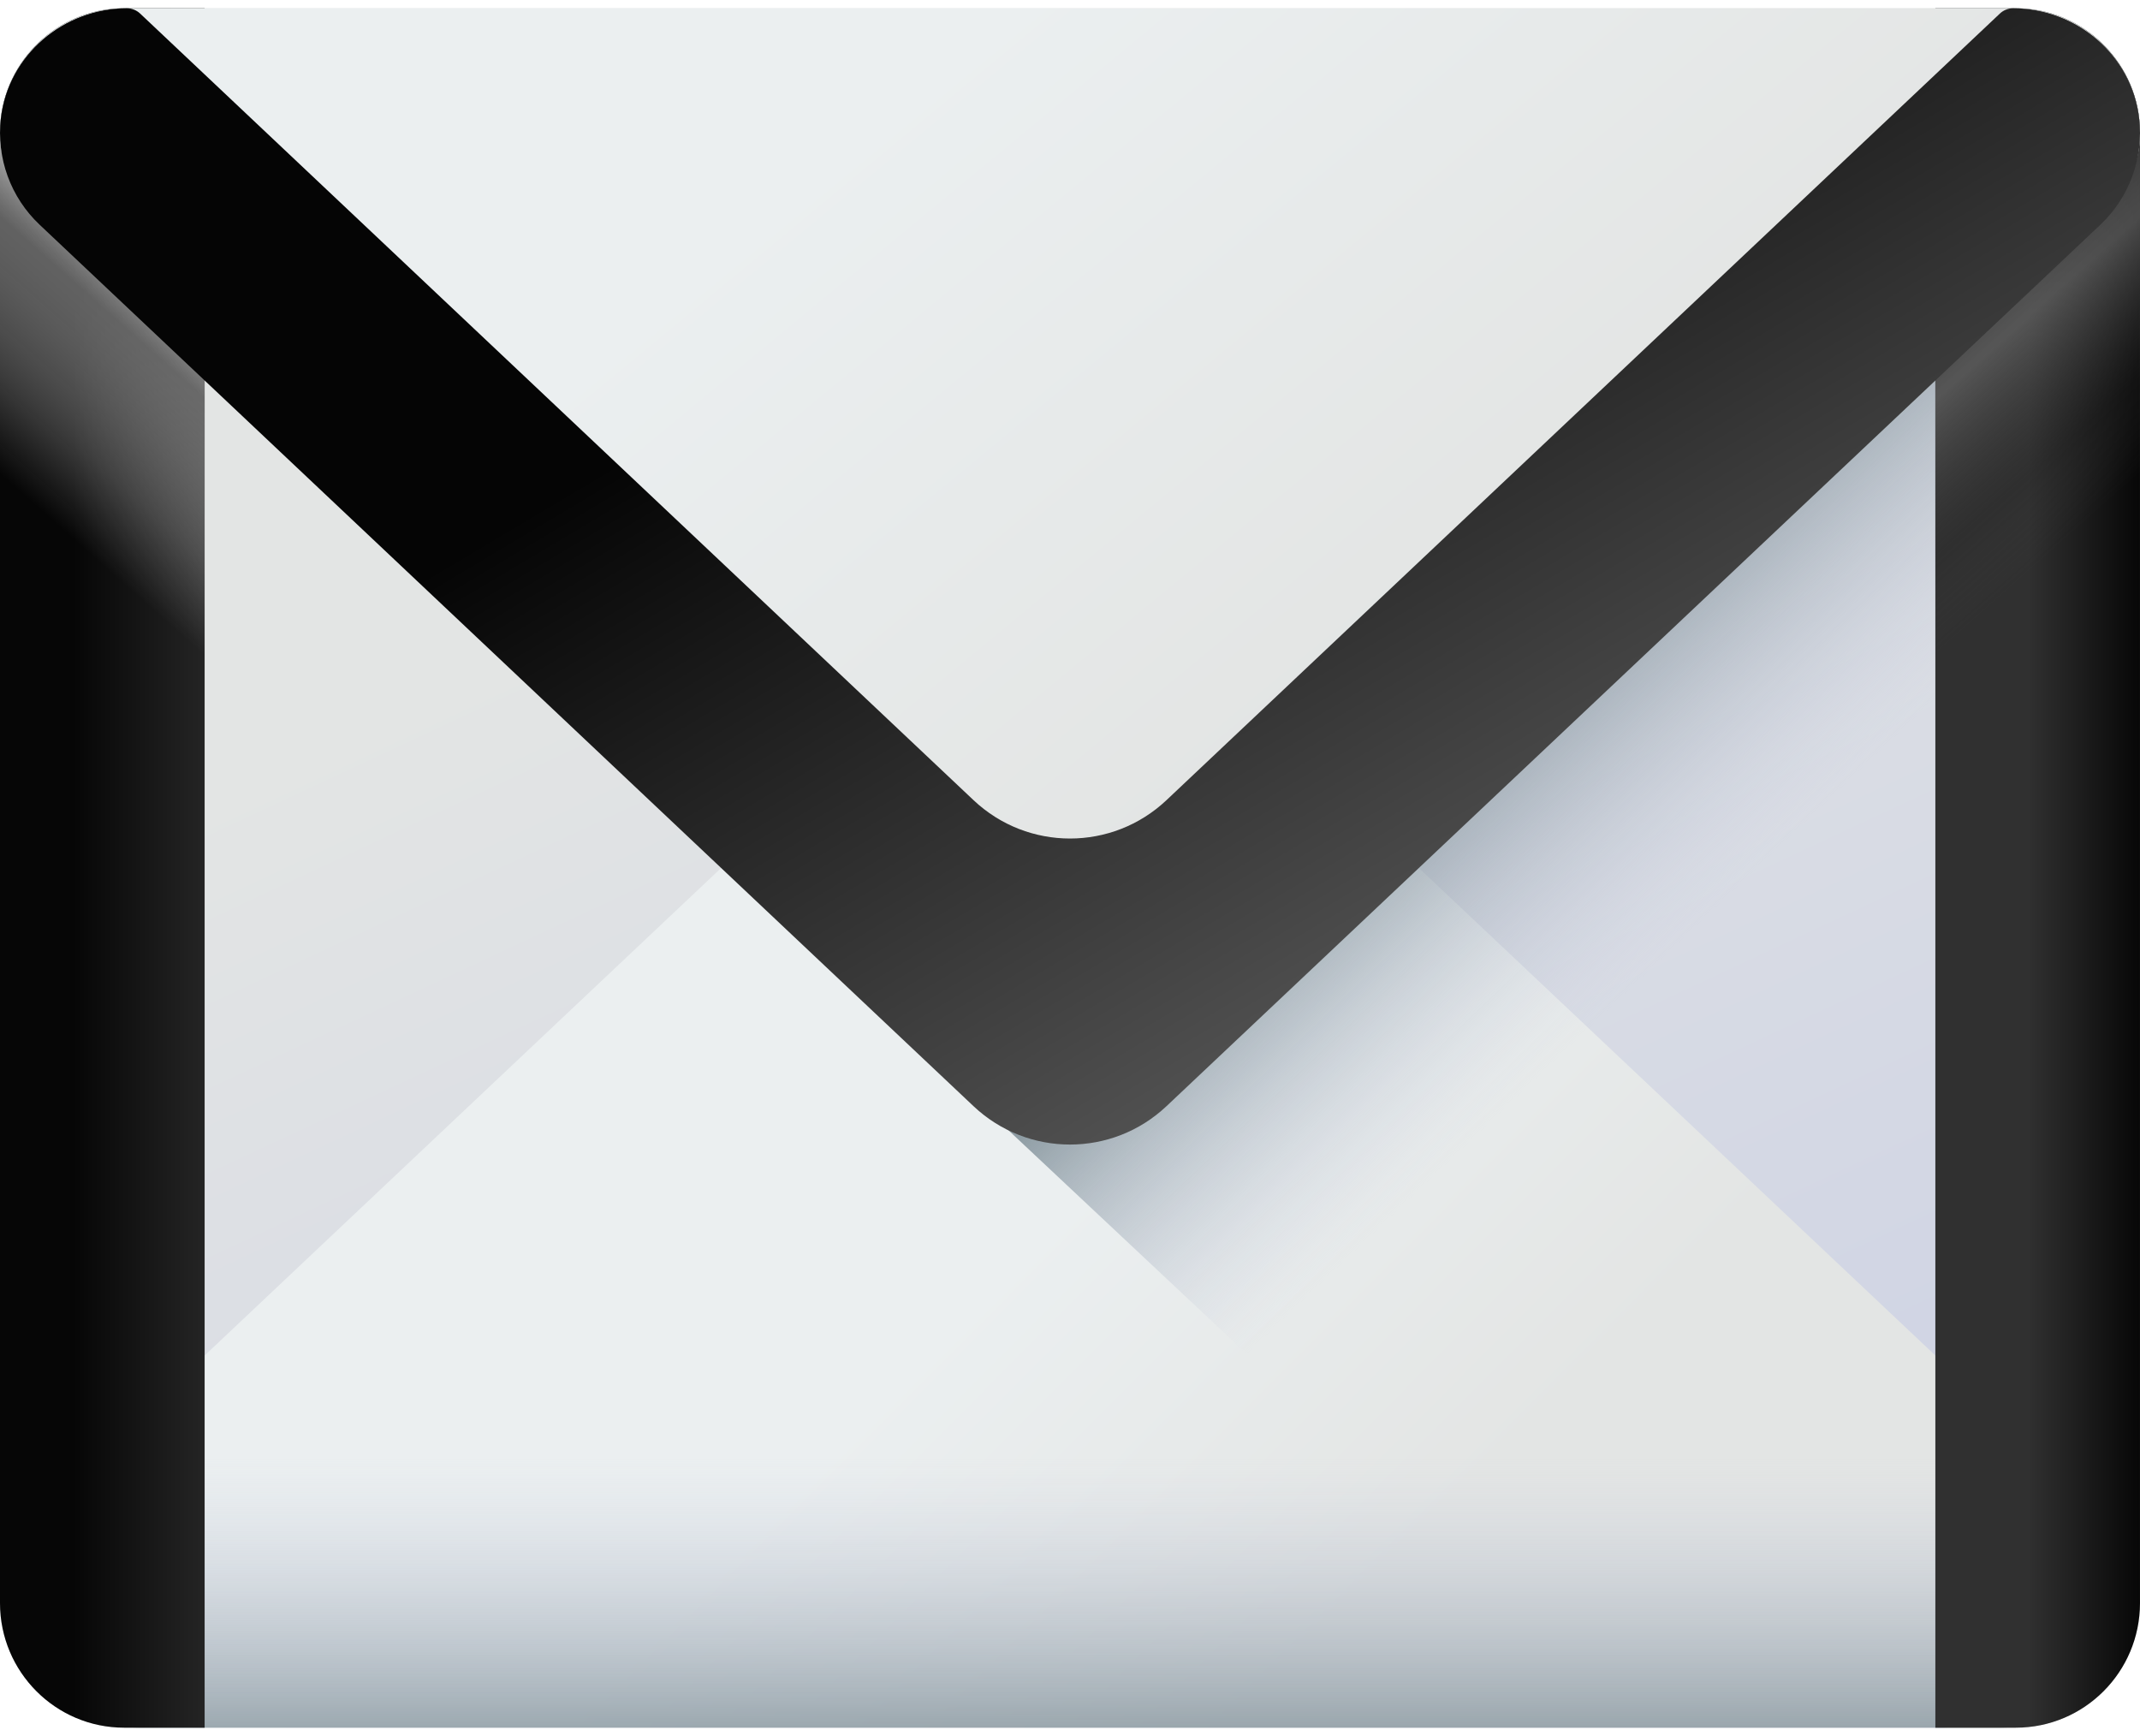 <svg width="143" height="116" viewBox="0 0 143 116" fill="none" xmlns="http://www.w3.org/2000/svg">
<path d="M129.651 115.447H13.348C8.764 115.447 5.047 111.719 5.047 107.12L0 8.879C0 4.281 3.717 0.553 8.302 0.553H134.697C139.282 0.553 142.999 4.281 142.999 8.879L137.952 107.12C137.952 111.719 134.235 115.447 129.651 115.447V115.447Z" fill="url(#paint0_linear)"/>
<path d="M134.698 115.447H8.302C3.717 115.447 0 111.719 0 107.12C0 104.798 0.956 102.579 2.642 100.988L65.053 42.084C68.675 38.665 74.324 38.665 77.946 42.084L140.357 100.988C142.043 102.579 142.999 104.798 142.999 107.12C142.999 111.719 139.282 115.447 134.698 115.447V115.447Z" fill="url(#paint1_linear)"/>
<path d="M1.187 85.549V107.121C1.187 111.719 4.842 115.446 9.351 115.446H133.648C138.156 115.446 141.811 111.719 141.811 107.121V85.549H1.187Z" fill="url(#paint2_linear)"/>
<path d="M0 8.88V107.121C0 111.719 3.717 115.447 8.302 115.447H13.674V0.553H8.302C3.717 0.553 0 4.281 0 8.88H0Z" fill="url(#paint3_linear)"/>
<path d="M2.923 15.012L109.913 115.447H134.698C139.283 115.447 142.999 111.719 142.999 107.121V8.88C142.999 4.281 139.282 1.116 134.698 1.116H8.302C3.717 1.116 0.281 4.281 0.281 8.88C0.281 11.202 1.237 13.421 2.923 15.012V15.012Z" fill="url(#paint4_linear)"/>
<path d="M142.999 8.88V107.121C142.999 111.719 139.282 115.447 134.697 115.447H129.325V0.553H134.697C139.282 0.553 142.999 4.281 142.999 8.88V8.88Z" fill="url(#paint5_linear)"/>
<path d="M134.697 1.116H129.325V52.014H142.999V9.442C142.999 4.844 139.282 1.116 134.697 1.116V1.116Z" fill="url(#paint6_linear)"/>
<path d="M8.302 1.116H13.674V52.014H0V9.442C0 4.844 3.717 1.116 8.302 1.116V1.116Z" fill="url(#paint7_linear)"/>
<path d="M134.698 0.553H8.302C3.717 0.553 0 4.281 0 8.88C0 11.202 0.956 12.577 2.642 14.169L65.053 73.073C68.675 76.491 74.324 76.491 77.946 73.073L140.357 14.168C142.043 12.577 142.999 11.202 142.999 8.88C142.999 4.281 139.282 0.553 134.698 0.553V0.553Z" fill="url(#paint8_linear)"/>
<path d="M134.525 0.553C134.194 0.553 133.876 0.68 133.636 0.907L77.947 53.467C74.325 56.886 68.675 56.886 65.053 53.467L9.365 0.907C9.124 0.68 8.806 0.553 8.475 0.553C4.24 0.553 0.555 3.669 0.059 7.888C-0.256 10.56 0.718 13.195 2.643 15.012L65.053 73.916C68.675 77.335 74.325 77.335 77.947 73.916L140.358 15.012C142.282 13.195 143.256 10.56 142.942 7.888C142.445 3.669 138.76 0.553 134.525 0.553V0.553Z" fill="url(#paint9_linear)"/>
<defs>
<linearGradient id="paint0_linear" x1="61.398" y1="30.817" x2="106.842" y2="128.091" gradientUnits="userSpaceOnUse">
<stop stop-color="#E3E5E4"/>
<stop offset="1" stop-color="#CBD0E4"/>
</linearGradient>
<linearGradient id="paint1_linear" x1="58.053" y1="93.615" x2="81.481" y2="116.974" gradientUnits="userSpaceOnUse">
<stop stop-color="#EBEFF0"/>
<stop offset="1" stop-color="#E3E5E4"/>
</linearGradient>
<linearGradient id="paint2_linear" x1="71.499" y1="97.397" x2="71.499" y2="121.454" gradientUnits="userSpaceOnUse">
<stop stop-color="#CBD0E4" stop-opacity="0"/>
<stop offset="1" stop-color="#6A7D83"/>
</linearGradient>
<linearGradient id="paint3_linear" x1="4.86" y1="58" x2="16.269" y2="58" gradientUnits="userSpaceOnUse">
<stop stop-color="#060606"/>
<stop offset="1" stop-color="#2D2D2D"/>
</linearGradient>
<linearGradient id="paint4_linear" x1="117.753" y1="57.733" x2="100.127" y2="39.225" gradientUnits="userSpaceOnUse">
<stop stop-color="#CBD0E4" stop-opacity="0"/>
<stop offset="1" stop-color="#6A7D83"/>
</linearGradient>
<linearGradient id="paint5_linear" x1="135.522" y1="58" x2="144.308" y2="58" gradientUnits="userSpaceOnUse">
<stop stop-color="#303030"/>
<stop offset="1"/>
</linearGradient>
<linearGradient id="paint6_linear" x1="140.41" y1="33.97" x2="128.595" y2="20.647" gradientUnits="userSpaceOnUse">
<stop stop-color="#494949" stop-opacity="0"/>
<stop offset="0.267" stop-color="#2C2C2C" stop-opacity="0.267"/>
<stop offset="0.723" stop-color="#646464" stop-opacity="0.723"/>
<stop offset="1" stop-color="#313131"/>
</linearGradient>
<linearGradient id="paint7_linear" x1="2.589" y1="33.97" x2="14.404" y2="20.647" gradientUnits="userSpaceOnUse">
<stop stop-color="#CBCBCB" stop-opacity="0"/>
<stop offset="0.267" stop-color="#C6C6C6" stop-opacity="0.267"/>
<stop offset="0.723" stop-color="#848484" stop-opacity="0.723"/>
<stop offset="1" stop-color="#CCCCCC"/>
</linearGradient>
<linearGradient id="paint8_linear" x1="65.725" y1="1.494" x2="97.177" y2="39.544" gradientUnits="userSpaceOnUse">
<stop stop-color="#EBEFF0"/>
<stop offset="1" stop-color="#E3E5E4"/>
</linearGradient>
<linearGradient id="paint9_linear" x1="73.189" y1="11.761" x2="109.611" y2="72.972" gradientUnits="userSpaceOnUse">
<stop stop-color="#050505"/>
<stop offset="1" stop-color="#646464"/>
</linearGradient>
</defs>
</svg>
